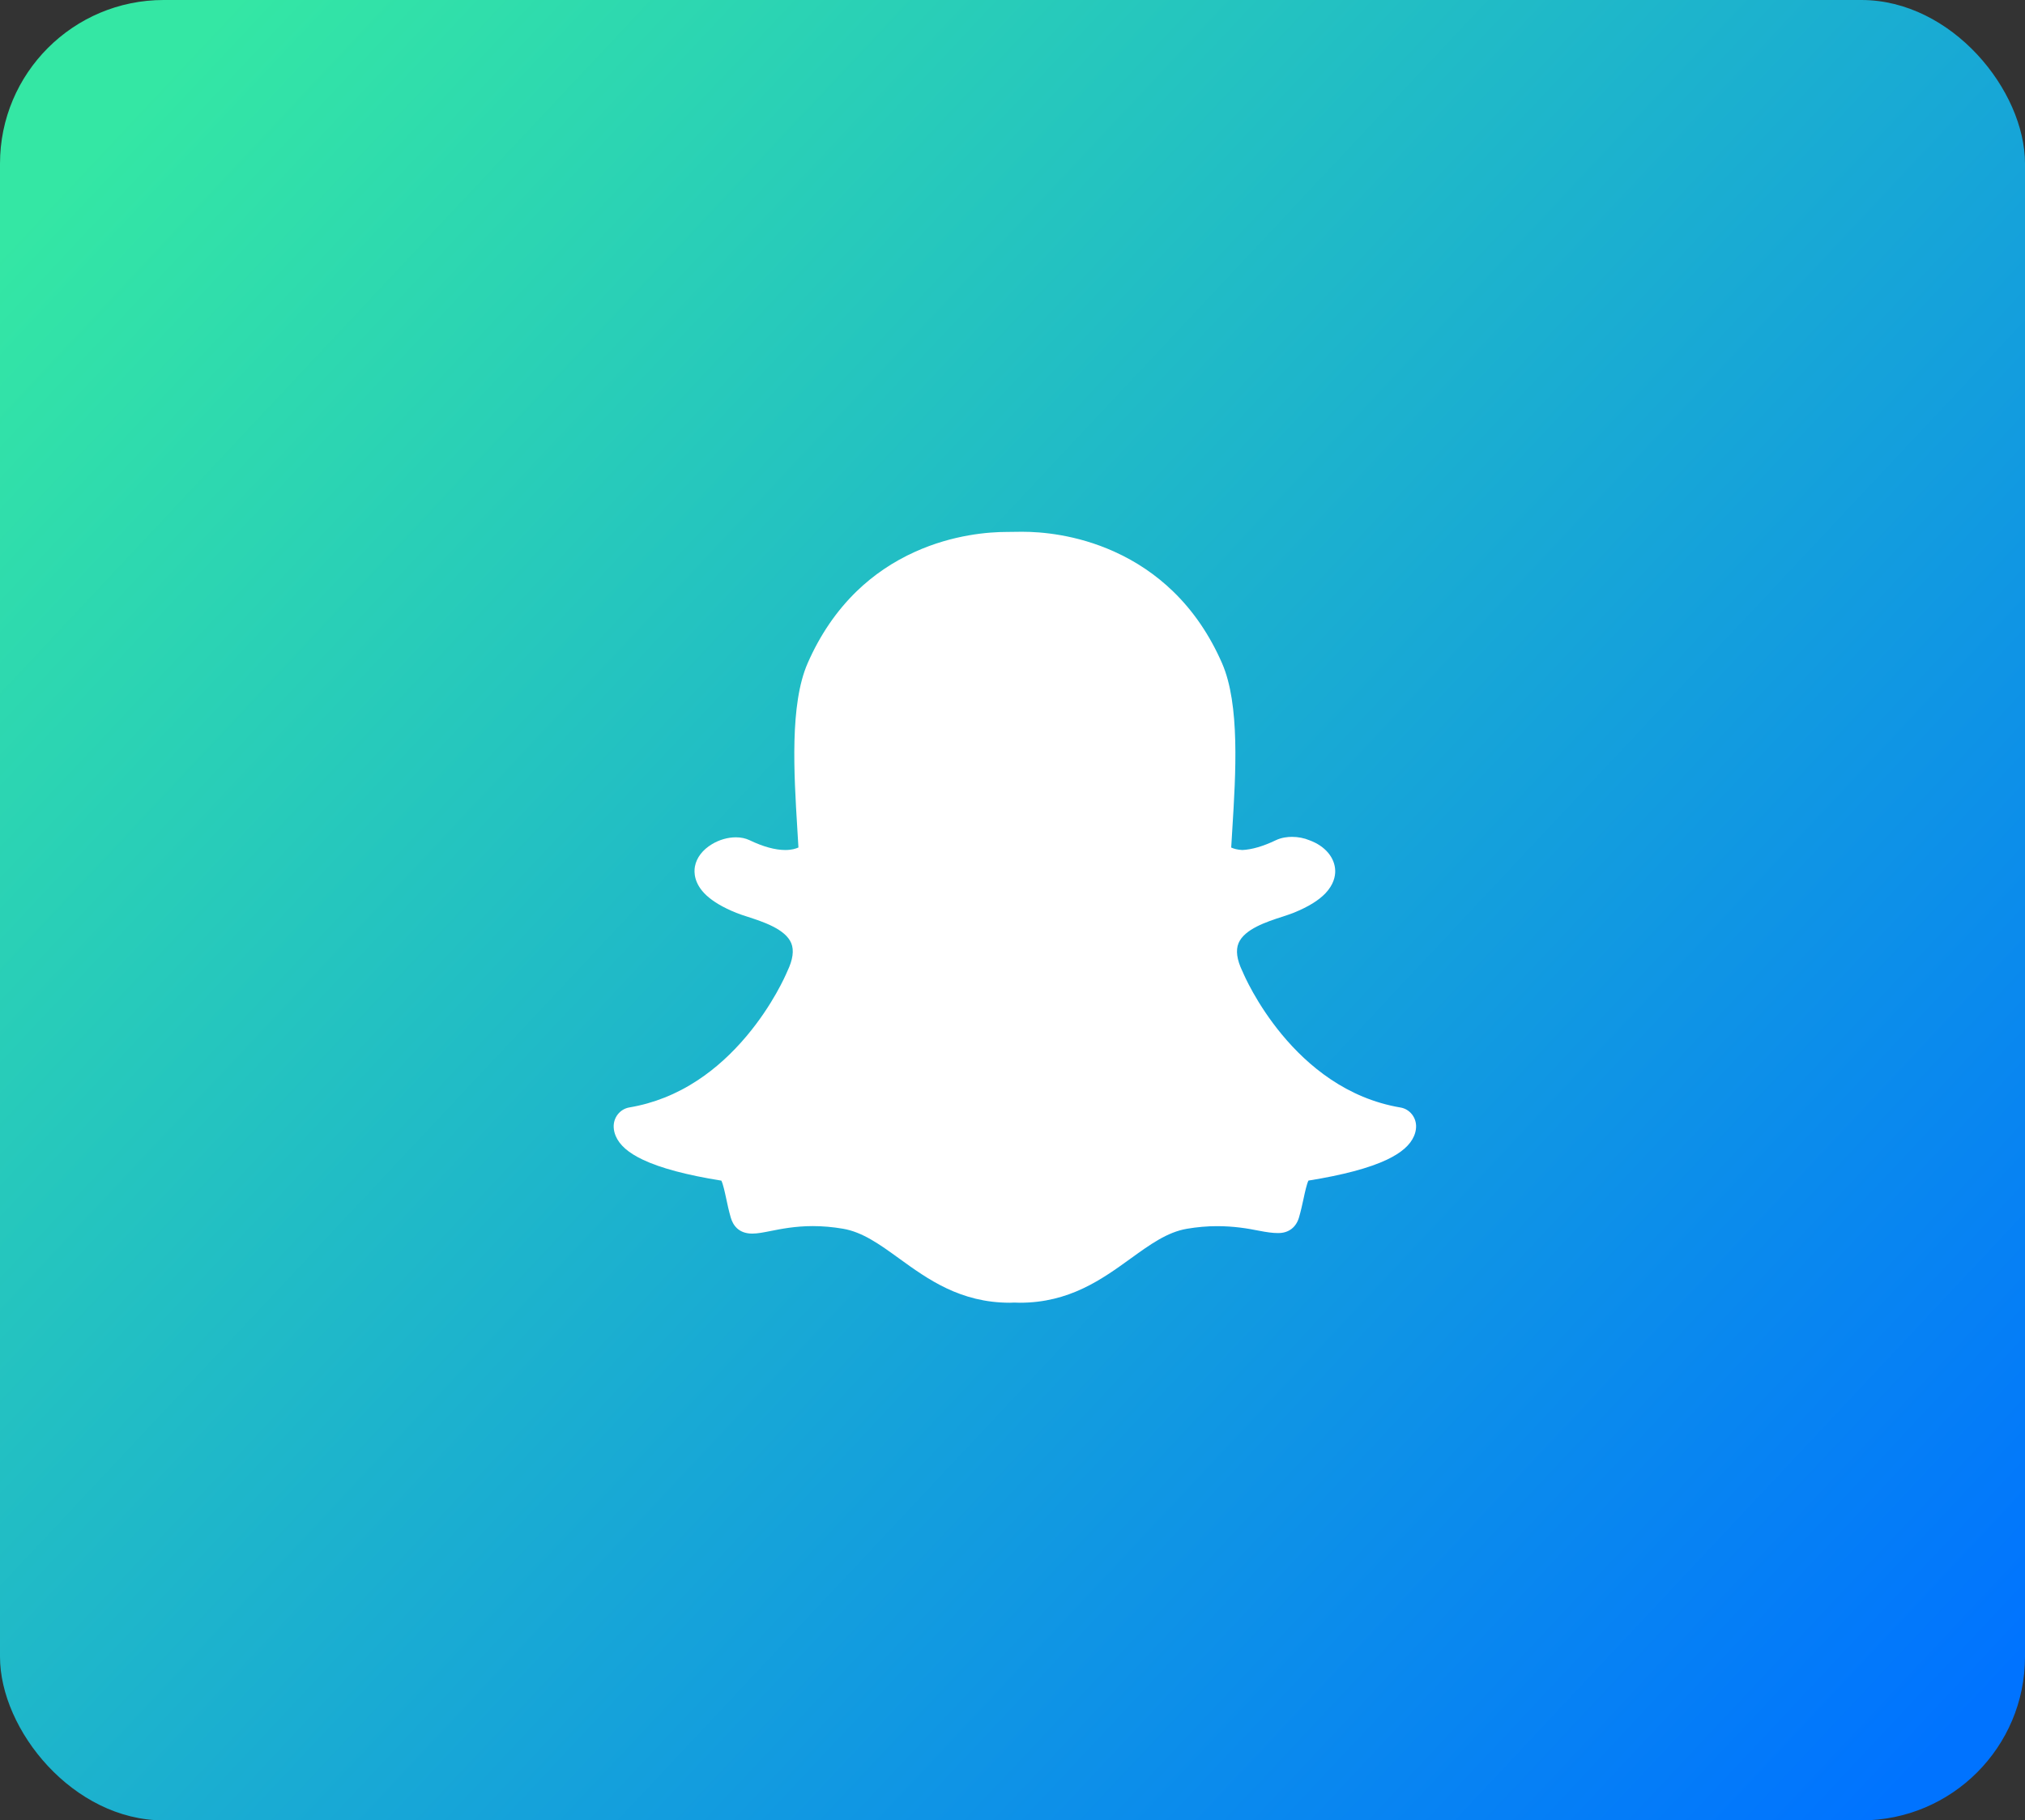 <svg height="89" viewBox="0 0 99 89" width="99" xmlns="http://www.w3.org/2000/svg" xmlns:xlink="http://www.w3.org/1999/xlink"><rect x="0" y="0" width="99" height="89" fill="#333333" stroke="none"/><linearGradient id="a" x1="3.928%" x2="100%" y1="9.591%" y2="90.409%"><stop offset="0" stop-color="#34e7a4"/><stop offset="1" stop-color="#0073ff"/></linearGradient><g fill="none" fill-rule="evenodd" transform="translate(-138 -791)"><rect fill="url(#a)" height="89" rx="8" width="99" x="138" y="791"/><path d="m38.462 28.146c-5.245-.885-7.609-6.39-7.704-6.624-.007-.015-.012-.03-.022-.045-.267-.558-.331-1.018-.184-1.367.287-.689 1.385-1.045 2.111-1.282.211-.068.409-.133.574-.199.716-.289 1.226-.603 1.564-.957.402-.425.481-.832.476-1.096-.012-.643-.493-1.216-1.26-1.495-.257-.108-.554-.166-.853-.166-.204 0-.508.028-.794.166-.613.294-1.162.455-1.636.477-.25-.013-.427-.068-.542-.121.015-.251.029-.51.047-.776l.007-.116c.169-2.721.378-6.106-.5-8.116-.601-1.377-1.407-2.561-2.401-3.52-.831-.804-1.797-1.457-2.871-1.94-1.866-.844-3.607-.97-4.48-.97-.037 0-.069 0-.098 0-.243.003-.638.008-.674.008-.87 0-2.614.126-4.485.97-1.072.482-2.033 1.133-2.862 1.937-.988.96-1.792 2.141-2.391 3.513-.878 2.008-.669 5.393-.503 8.111v.005c.017.291.037.596.054.892-.128.058-.336.123-.642.123-.495 0-1.084-.161-1.748-.48-.196-.093-.419-.141-.665-.141-.395 0-.814.118-1.175.337-.456.274-.75.658-.831 1.088-.051.281-.049.842.559 1.41.336.312.826.601 1.461.857.167.068.365.131.574.199.726.236 1.827.593 2.114 1.282.145.349.081.809-.186 1.367-.007.015-.015.03-.02.045-.069.161-.694 1.606-1.976 3.131-.728.867-1.53 1.593-2.383 2.156-1.042.689-2.168 1.136-3.347 1.334-.463.078-.794.5-.767.98.007.138.039.276.096.41v.003c.189.45.623.829 1.329 1.163.863.41 2.153.754 3.837 1.023.086.166.174.58.235.864.064.302.13.613.226.942.103.357.368.784 1.052.784.26 0 .557-.06.902-.128.505-.101 1.197-.239 2.057-.239.478 0 .973.043 1.471.128.961.163 1.79.761 2.749 1.455 1.403 1.015 2.991 2.164 5.419 2.164.066 0 .132-.003.199-.008.078.005.179.008.282.008 2.428 0 4.016-1.148 5.419-2.161.961-.694 1.79-1.292 2.751-1.455.498-.085.993-.128 1.471-.128.824 0 1.476.108 2.057.224.38.075.674.113.902.113h.022.022c.5 0 .868-.281 1.008-.771.093-.324.159-.626.226-.935.056-.266.15-.694.233-.859 1.685-.271 2.974-.613 3.837-1.023.704-.334 1.138-.714 1.327-1.161.056-.133.091-.271.098-.415.027-.475-.304-.9-.767-.975z" fill="#fff" transform="translate(168 817)"/></g></svg>